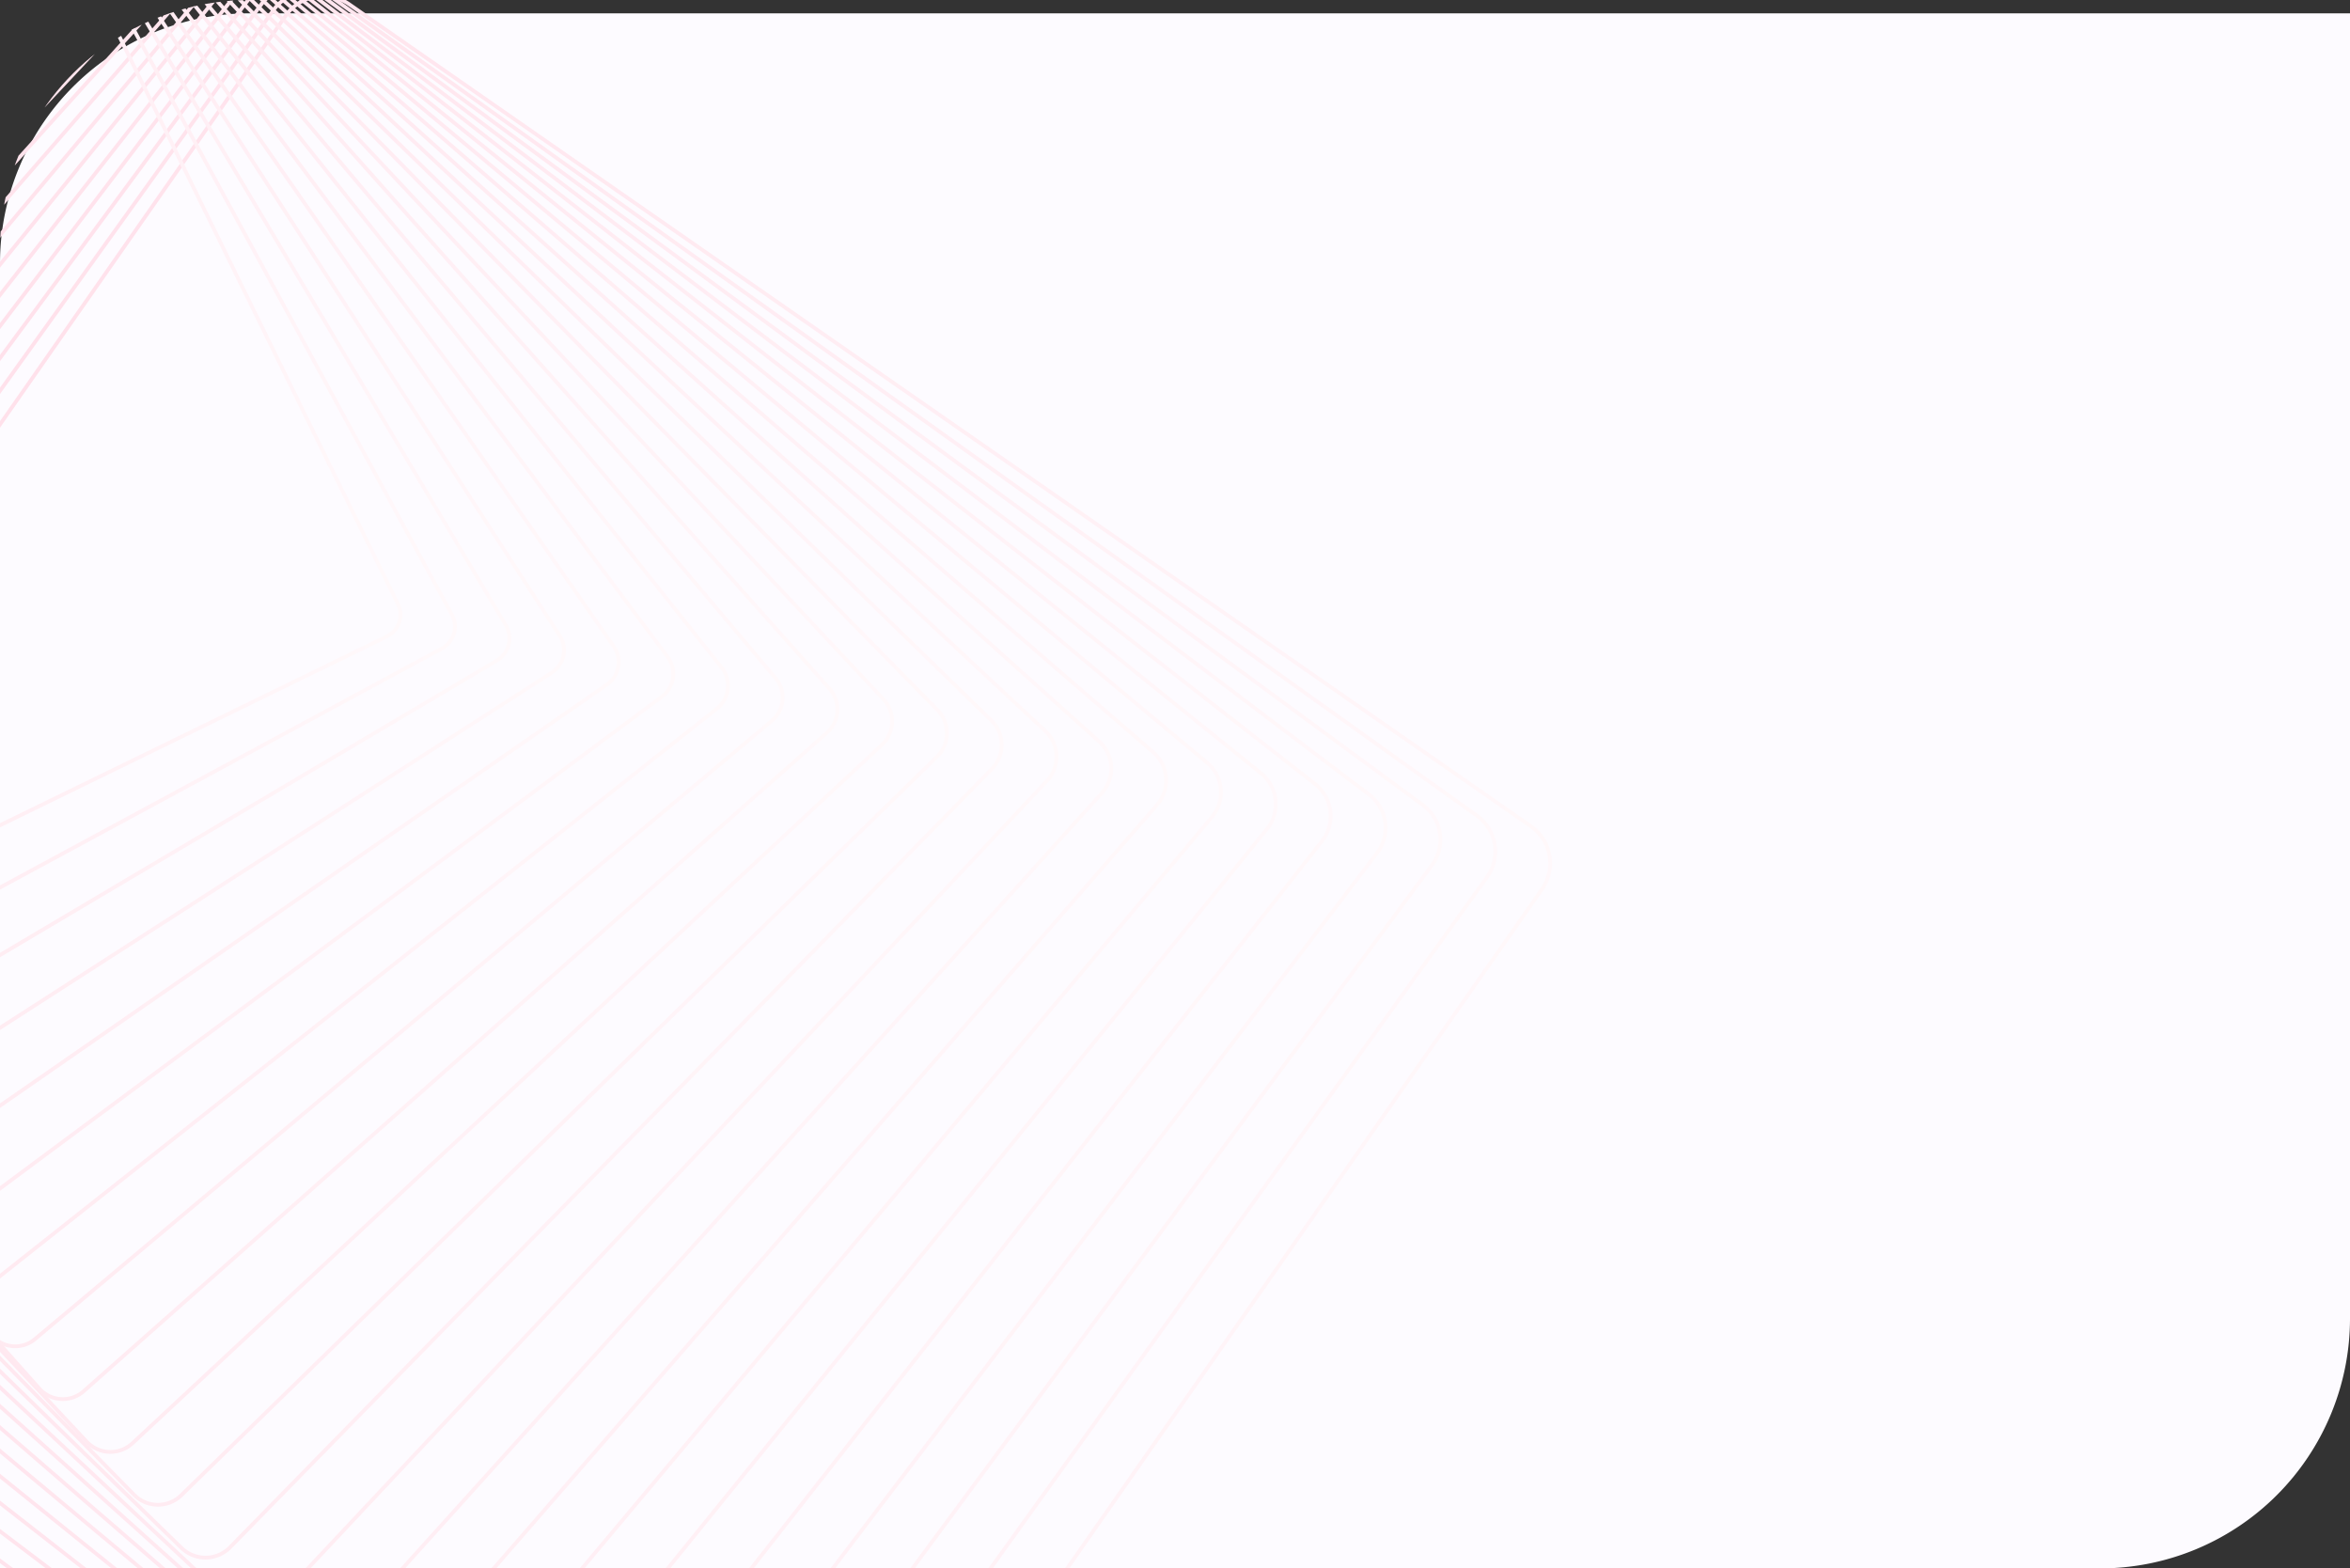 <svg xmlns="http://www.w3.org/2000/svg" xmlns:xlink="http://www.w3.org/1999/xlink" width="1410" height="941" viewBox="0 0 1410 941">
  <rect x="0" y="0" width="1410" height="941" fill="#333333" stroke="none"/>
  <defs>
    <clipPath id="clip-path">
      <path id="Mask" d="M150,0H1410a0,0,0,0,1,0,0V791a150,150,0,0,1-150,150H0a0,0,0,0,1,0,0V150A150,150,0,0,1,150,0Z" transform="translate(0 -8)" fill="#fdfbff"/>
    </clipPath>
    <linearGradient id="linear-gradient" x1="0.264" y1="0.321" x2="1.206" y2="0.442" gradientUnits="objectBoundingBox">
      <stop offset="0" stop-color="#ffe1eb"/>
      <stop offset="1" stop-color="#fff"/>
    </linearGradient>
  </defs>
  <g id="form" transform="translate(0 8)">
    <g id="bg">
      <path id="Mask-2" data-name="Mask" d="M150,0H1410a0,0,0,0,1,0,0V783a150,150,0,0,1-150,150H0a0,0,0,0,1,0,0V150A150,150,0,0,1,150,0Z" fill="#fdfbff"/>
      <g id="Mask_Group_162" data-name="Mask Group 162" clip-path="url(#clip-path)">
        <g id="Group_211" data-name="Group 211" transform="translate(161.08 -6.632)">
          <path id="Path_1197" data-name="Path 1197" d="M-489.835,729.167a28.162,28.162,0,0,1,5.074-14.916l494.3-707A28.406,28.406,0,0,1,49.023.229l709,493.158a28.221,28.221,0,0,1,7.04,39.378l-494.3,707a28.4,28.4,0,0,1-39.48,7.014L-477.716,753.623A28.148,28.148,0,0,1-489.835,729.167Zm1257.7-211.422a25.888,25.888,0,0,0-11.146-22.5L47.723,2.087A26.121,26.121,0,0,0,11.4,8.542l-494.306,707a25.879,25.879,0,0,0-4.664,13.72,25.914,25.914,0,0,0,11.144,22.507l709,493.154a26.123,26.123,0,0,0,36.321-6.454l494.3-707A25.861,25.861,0,0,0,767.865,517.745Z" fill="url(#linear-gradient)"/>
          <path id="Path_1198" data-name="Path 1198" d="M-493.614,701.811a27.411,27.411,0,0,1,5.151-14.839L2.12,3.965A27.714,27.714,0,0,1,40.727-2.393L725.663,487.05a27.537,27.537,0,0,1,6.383,38.508L241.462,1208.564a27.748,27.748,0,0,1-38.607,6.359L-482.082,725.479A27.509,27.509,0,0,1-493.614,701.811ZM734.93,510.614a25.247,25.247,0,0,0-10.586-21.725L39.4-.552A25.44,25.44,0,0,0,3.961,5.282L-486.62,688.289a25.2,25.2,0,0,0-4.728,13.624,25.239,25.239,0,0,0,10.589,21.725l684.937,489.446a25.476,25.476,0,0,0,35.441-5.834L730.2,524.239A25.155,25.155,0,0,0,734.93,510.614Z" fill="url(#linear-gradient)"/>
          <path id="Path_1199" data-name="Path 1199" d="M-497.4,674.463a26.714,26.714,0,0,1,5.237-14.766L-5.3.684a27.063,27.063,0,0,1,37.736-5.7L693.309,480.71a26.869,26.869,0,0,1,5.721,37.641L212.17,1177.363a27.04,27.04,0,0,1-37.737,5.7L-486.445,697.335A26.885,26.885,0,0,1-497.4,674.463ZM702,503.48a24.64,24.64,0,0,0-10.034-20.949L31.088-3.192A24.791,24.791,0,0,0-3.478,2.026L-490.336,661.037a24.484,24.484,0,0,0-4.8,13.529A24.611,24.611,0,0,0-485.1,695.511l660.872,485.728a24.772,24.772,0,0,0,34.572-5.218L697.2,517.006A24.458,24.458,0,0,0,702,503.48Z" fill="url(#linear-gradient)"/>
          <path id="Path_1200" data-name="Path 1200" d="M-501.194,647.115a26.009,26.009,0,0,1,5.328-14.7L-12.726-2.6A26.16,26.16,0,0,1,4.659-12.733a26.211,26.211,0,0,1,19.481,5.1L660.956,474.376a26.189,26.189,0,0,1,5.057,36.77L182.871,1146.162a26.388,26.388,0,0,1-36.865,5.035L-490.81,669.185A26.231,26.231,0,0,1-501.194,647.115ZM669.077,496.347a24,24,0,0,0-9.491-20.17L22.77-5.833a23.95,23.95,0,0,0-17.8-4.658A23.886,23.886,0,0,0-10.917-1.23L-494.06,633.789a23.807,23.807,0,0,0-4.87,13.429,23.981,23.981,0,0,0,9.489,20.168L147.38,1149.4a24.118,24.118,0,0,0,33.683-4.6L664.208,509.776A23.818,23.818,0,0,0,669.077,496.347Z" fill="url(#linear-gradient)"/>
          <path id="Path_1201" data-name="Path 1201" d="M-504.992,619.762a25.384,25.384,0,0,1,5.423-14.626L-20.145-5.881A25.483,25.483,0,0,1-3.061-15.5a25.534,25.534,0,0,1,18.91,5.248L628.6,468.039a25.532,25.532,0,0,1,4.4,35.9L153.575,1114.959a25.692,25.692,0,0,1-35.992,4.377l-612.76-478.294A25.63,25.63,0,0,1-504.992,619.762ZM636.151,489.216a23.351,23.351,0,0,0-8.948-19.4L14.449-8.474A23.266,23.266,0,0,0-2.783-13.256a23.22,23.22,0,0,0-15.576,8.77L-497.782,606.537a23.09,23.09,0,0,0-4.944,13.326,23.362,23.362,0,0,0,8.948,19.4l612.755,478.295a23.421,23.421,0,0,0,32.812-3.99l479.42-611.021A23.077,23.077,0,0,0,636.151,489.216Z" fill="url(#linear-gradient)"/>
          <path id="Path_1202" data-name="Path 1202" d="M-508.8,592.414a24.652,24.652,0,0,1,5.526-14.55L-27.566-9.164a25.045,25.045,0,0,1,35.12-3.71l588.7,474.581a24.993,24.993,0,0,1,9.252,20.474,24.691,24.691,0,0,1-5.525,14.554l-475.7,587.022a25.013,25.013,0,0,1-35.119,3.711l-588.7-474.578A24.99,24.99,0,0,1-508.8,592.414ZM603.238,482.083a22.729,22.729,0,0,0-8.413-18.617L6.128-11.114A22.767,22.767,0,0,0-25.8-7.742L-501.506,579.289a22.422,22.422,0,0,0-5.024,13.223,22.725,22.725,0,0,0,8.415,18.618l588.7,474.577a22.736,22.736,0,0,0,31.928-3.37L598.215,495.31A22.4,22.4,0,0,0,603.238,482.083Z" fill="url(#linear-gradient)"/>
          <path id="Path_1203" data-name="Path 1203" d="M-512.6,565.058a23.98,23.98,0,0,1,5.632-14.476L-34.986-12.446a24.157,24.157,0,0,1,16.491-8.6A24.2,24.2,0,0,1-.737-15.492L563.9,455.369a24.194,24.194,0,0,1,3.06,34.156L94.977,1052.559a24.387,24.387,0,0,1-34.248,3.046L-503.907,584.744A24.061,24.061,0,0,1-512.6,565.058Zm1082.93-90.11a21.812,21.812,0,0,0-7.883-17.841L-2.191-13.758a21.957,21.957,0,0,0-16.1-5.032,21.909,21.909,0,0,0-14.951,7.8L-505.227,552.036a21.724,21.724,0,0,0-5.11,13.122A21.83,21.83,0,0,0-502.451,583L62.186,1053.869a22.1,22.1,0,0,0,31.05-2.763l471.982-563.03A21.722,21.722,0,0,0,570.328,474.948Z" fill="url(#linear-gradient)"/>
          <path id="Path_1204" data-name="Path 1204" d="M-516.42,537.711a23.311,23.311,0,0,1,5.755-14.4L-42.4-15.732a23.521,23.521,0,0,1,16.194-8.083A23.548,23.548,0,0,1-9.027-18.108L531.546,449.035a23.558,23.558,0,0,1,2.395,33.293L65.676,1021.358a23.686,23.686,0,0,1-33.371,2.378L-508.274,556.591A23.463,23.463,0,0,1-516.42,537.711ZM537.428,467.818a21.222,21.222,0,0,0-7.365-17.073L-10.513-16.4A21.277,21.277,0,0,0-26.05-21.558a21.27,21.27,0,0,0-14.641,7.307L-508.949,524.784a21.069,21.069,0,0,0-5.2,13.026,21.226,21.226,0,0,0,7.364,17.073L33.786,1022.028a21.438,21.438,0,0,0,30.177-2.147l468.26-539.038A21.047,21.047,0,0,0,537.428,467.818Z" fill="url(#linear-gradient)"/>
          <path id="Path_1205" data-name="Path 1205" d="M-520.245,510.361a22.943,22.943,0,0,1,5.883-14.336L-49.821-19.016a22.88,22.88,0,0,1,15.9-7.569,22.905,22.905,0,0,1,16.608,5.859L499.2,442.706a22.911,22.911,0,0,1,1.72,32.416L36.376,990.164a23.056,23.056,0,0,1-32.5,1.705L-512.642,528.435A22.863,22.863,0,0,1-520.245,510.361ZM504.533,460.685a20.6,20.6,0,0,0-6.853-16.3L-18.837-19.045a20.628,20.628,0,0,0-14.969-5.279A20.615,20.615,0,0,0-48.133-17.5l-464.543,515.04a20.683,20.683,0,0,0-5.3,12.922,20.628,20.628,0,0,0,6.854,16.3L5.393,990.19a20.786,20.786,0,0,0,29.3-1.538L499.23,473.608A20.656,20.656,0,0,0,504.533,460.685Z" fill="url(#linear-gradient)"/>
          <path id="Path_1206" data-name="Path 1206" d="M-524.075,483.012a22.3,22.3,0,0,1,6.015-14.268L-57.238-22.3a22.249,22.249,0,0,1,15.6-7.055A22.271,22.271,0,0,1-25.608-23.34L466.849,436.375a22.277,22.277,0,0,1,1.049,31.546L7.074,958.966A22.443,22.443,0,0,1-24.554,960L-517.011,500.288A22.283,22.283,0,0,1-524.075,483.012ZM471.65,453.553a20.026,20.026,0,0,0-6.351-15.53L-27.157-21.689a20,20,0,0,0-14.406-5.4,20.007,20.007,0,0,0-14.02,6.339L-516.4,470.29a20.023,20.023,0,0,0-5.407,12.819,20.037,20.037,0,0,0,6.346,15.529L-23,958.349a20.167,20.167,0,0,0,28.422-.93L466.242,466.373A20.037,20.037,0,0,0,471.65,453.553Z" fill="url(#linear-gradient)"/>
          <path id="Path_1207" data-name="Path 1207" d="M-527.916,455.653a21.624,21.624,0,0,1,6.161-14.193l457.1-467.049A21.811,21.811,0,0,1-33.9-25.955l468.4,456a21.651,21.651,0,0,1,.374,30.674L-22.23,927.764a21.813,21.813,0,0,1-30.755.369l-468.392-456A21.7,21.7,0,0,1-527.916,455.653Zm966.685-9.233a19.431,19.431,0,0,0-5.854-14.756l-468.4-456a19.543,19.543,0,0,0-27.55.332l-457.1,467.049a19.348,19.348,0,0,0-5.518,12.711,19.422,19.422,0,0,0,5.856,14.76l468.393,456a19.545,19.545,0,0,0,27.547-.335l457.1-467.046A19.378,19.378,0,0,0,438.769,446.42Z" fill="url(#linear-gradient)"/>
          <path id="Path_1208" data-name="Path 1208" d="M-531.769,428.3a21,21,0,0,1,6.323-14.129L-72.067-28.877a21.2,21.2,0,0,1,29.881.308L402.152,423.717a21.033,21.033,0,0,1-.3,29.8L-51.531,896.571a21.2,21.2,0,0,1-29.882-.306L-525.75,443.98A21.152,21.152,0,0,1-531.769,428.3ZM405.9,439.288a18.84,18.84,0,0,0-5.37-13.985L-43.8-26.985a18.922,18.922,0,0,0-26.674-.275l-453.38,443.051A18.737,18.737,0,0,0-529.5,428.4a18.873,18.873,0,0,0,5.376,13.989L-79.8,894.684a18.921,18.921,0,0,0,26.677.264L400.261,451.9A18.728,18.728,0,0,0,405.9,439.288Z" fill="url(#linear-gradient)"/>
          <path id="Path_1209" data-name="Path 1209" d="M-535.627,400.95a20.3,20.3,0,0,1,6.486-14.053L-79.477-32.163a20.406,20.406,0,0,1,14.707-5.5,20.419,20.419,0,0,1,14.3,6.483L369.8,417.389a20.419,20.419,0,0,1-.983,28.926L-80.841,865.374a20.589,20.589,0,0,1-29-.98L-530.119,415.822A20.292,20.292,0,0,1-535.627,400.95Zm908.673,31.207a18.04,18.04,0,0,0-4.9-13.225L-52.133-29.633A18.146,18.146,0,0,0-64.846-35.4a18.162,18.162,0,0,0-13.082,4.89L-527.586,388.546a18.072,18.072,0,0,0-5.774,12.508,18.049,18.049,0,0,0,4.9,13.224l420.278,448.567a18.312,18.312,0,0,0,25.8.874L367.273,444.662A18.077,18.077,0,0,0,373.046,432.157Z" fill="url(#linear-gradient)"/>
          <path id="Path_1210" data-name="Path 1210" d="M-539.5,373.6a19.7,19.7,0,0,1,6.675-13.99L-86.888-35.453A19.987,19.987,0,0,1-58.76-33.788L337.458,411.066a19.835,19.835,0,0,1-1.663,28.05L-110.146,834.185a20,20,0,0,1-28.132-1.67L-534.491,387.666A19.745,19.745,0,0,1-539.5,373.6Zm879.7,51.424a17.482,17.482,0,0,0-4.438-12.458L-60.456-32.284a17.713,17.713,0,0,0-24.926-1.477L-531.323,361.3a17.428,17.428,0,0,0-5.911,12.4,17.487,17.487,0,0,0,4.44,12.46l396.215,444.854a17.709,17.709,0,0,0,24.928,1.473L334.286,437.425A17.432,17.432,0,0,0,340.2,425.025Z" fill="url(#linear-gradient)"/>
          <path id="Path_1211" data-name="Path 1211" d="M-543.386,346.249a19.318,19.318,0,0,1,6.867-13.92L-94.3-38.741A19.257,19.257,0,0,1-80.184-43.2a19.239,19.239,0,0,1,13.139,6.8L305.108,404.741a19.254,19.254,0,0,1-2.343,27.178L-139.458,802.983a19.4,19.4,0,0,1-27.248-2.342L-538.86,359.5A19.192,19.192,0,0,1-543.386,346.249ZM307.368,417.9a16.96,16.96,0,0,0-3.993-11.7L-68.782-34.938a16.958,16.958,0,0,0-11.6-6,16.984,16.984,0,0,0-12.458,3.931l-442.221,371.07a17.052,17.052,0,0,0-6.062,12.287,16.957,16.957,0,0,0,3.991,11.7l372.156,441.137a17.127,17.127,0,0,0,24.054,2.066L301.3,430.186A17.055,17.055,0,0,0,307.368,417.9Z" fill="url(#linear-gradient)"/>
          <path id="Path_1212" data-name="Path 1212" d="M-547.286,318.895a18.687,18.687,0,0,1,7.086-13.853L-101.7-42.032A18.674,18.674,0,0,1-87.89-45.961,18.658,18.658,0,0,1-75.332-39l348.1,437.419a18.683,18.683,0,0,1-3.033,26.3l-438.5,347.075a18.823,18.823,0,0,1-26.365-3.031l-348.1-437.417A18.725,18.725,0,0,1-547.286,318.895Zm821.834,91.87a16.429,16.429,0,0,0-3.559-10.94L-77.109-37.592A16.412,16.412,0,0,0-88.15-43.713a16.4,16.4,0,0,0-12.139,3.454l-438.5,347.074A16.449,16.449,0,0,0-545.019,319a16.454,16.454,0,0,0,3.561,10.938l348.093,437.419a16.55,16.55,0,0,0,23.186,2.664l438.5-347.07A16.436,16.436,0,0,0,274.548,410.765Z" fill="url(#linear-gradient)"/>
          <path id="Path_1213" data-name="Path 1213" d="M-551.2,291.54a18.1,18.1,0,0,1,7.317-13.787L-109.107-45.32A18.271,18.271,0,0,1-83.616-41.6L240.418,392.1a18.129,18.129,0,0,1-3.722,25.421L-198.082,740.6a18.274,18.274,0,0,1-25.489-3.715L-547.608,303.177A18.2,18.2,0,0,1-551.2,291.54Zm792.946,112.1a15.916,15.916,0,0,0-3.144-10.186L-85.436-40.251a16,16,0,0,0-22.317-3.255L-542.527,279.572a15.832,15.832,0,0,0-6.408,12.066,15.965,15.965,0,0,0,3.145,10.188l324.04,433.705a15.99,15.99,0,0,0,22.31,3.252L235.343,415.707A15.839,15.839,0,0,0,241.745,403.638Z" fill="url(#linear-gradient)"/>
          <path id="Path_1214" data-name="Path 1214" d="M-555.131,264.182a17.489,17.489,0,0,1,7.566-13.712L-116.509-48.61A17.729,17.729,0,0,1-91.9-44.2l299.977,429.99a17.605,17.605,0,0,1-4.409,24.539L-227.4,709.407a17.728,17.728,0,0,1-24.6-4.406L-551.98,275.008A17.423,17.423,0,0,1-555.131,264.182Zm764.089,132.33a15.217,15.217,0,0,0-2.744-9.434L-93.763-42.911a15.457,15.457,0,0,0-21.45-3.843l-431.06,299.083a15.249,15.249,0,0,0-6.593,11.952,15.2,15.2,0,0,0,2.748,9.43l299.973,429.995a15.45,15.45,0,0,0,21.45,3.841l431.061-299.08A15.253,15.253,0,0,0,208.958,396.512Z" fill="url(#linear-gradient)"/>
          <path id="Path_1215" data-name="Path 1215" d="M-559.082,236.827a17.132,17.132,0,0,1,7.839-13.642L-123.906-51.9a17.208,17.208,0,0,1,23.72,5.1L175.728,379.473a16.945,16.945,0,0,1,2.73,10.01,17.12,17.12,0,0,1-7.839,13.641L-256.719,678.21a17.208,17.208,0,0,1-23.718-5.1L-556.356,246.84A17,17,0,0,1-559.082,236.827ZM176.192,389.386a14.688,14.688,0,0,0-2.367-8.686L-102.091-45.577A14.937,14.937,0,0,0-122.676-50L-550.014,225.083a14.881,14.881,0,0,0-6.8,11.844,14.707,14.707,0,0,0,2.371,8.682L-278.532,671.89a14.933,14.933,0,0,0,20.583,4.418L169.392,401.224A14.886,14.886,0,0,0,176.192,389.386Z" fill="url(#linear-gradient)"/>
          <path id="Path_1216" data-name="Path 1216" d="M-563.052,209.468a16.56,16.56,0,0,1,8.132-13.57L-131.3-55.193a16.7,16.7,0,0,1,22.831,5.8L143.383,373.16a16.581,16.581,0,0,1-5.806,22.772l-423.621,251.09a16.707,16.707,0,0,1-22.829-5.8l-251.856-422.56A16.525,16.525,0,0,1-563.052,209.468ZM143.442,382.257a14.267,14.267,0,0,0-2.006-7.939L-110.417-48.241a14.436,14.436,0,0,0-19.725-5.007l-423.616,251.09a14.315,14.315,0,0,0-7.029,11.725,14.27,14.27,0,0,0,2.009,7.943l251.855,422.559a14.424,14.424,0,0,0,19.719,5l423.622-251.09A14.307,14.307,0,0,0,143.442,382.257Z" fill="url(#linear-gradient)"/>
          <path id="Path_1217" data-name="Path 1217" d="M-567.045,182.107a16.221,16.221,0,0,1,8.453-13.5l419.9-227.094a16.225,16.225,0,0,1,21.939,6.5l227.795,418.84a16.108,16.108,0,0,1-6.507,21.88l-419.9,227.095a16.226,16.226,0,0,1-21.94-6.5L-565.1,190.49A16.062,16.062,0,0,1-567.045,182.107ZM110.718,375.138a13.786,13.786,0,0,0-1.674-7.2L-118.749-50.909a13.953,13.953,0,0,0-18.866-5.586L-557.512,170.6a13.775,13.775,0,0,0-7.268,11.608,13.8,13.8,0,0,0,1.672,7.206l227.8,418.843a13.952,13.952,0,0,0,18.864,5.584l419.9-227.1A13.766,13.766,0,0,0,110.718,375.138Z" fill="url(#linear-gradient)"/>
          <path id="Path_1218" data-name="Path 1218" d="M-571.065,154.743a15.682,15.682,0,0,1,8.8-13.417l416.181-203.1a15.775,15.775,0,0,1,21.046,7.2L78.7,360.551a15.652,15.652,0,0,1-7.216,20.984l-416.18,203.1a15.763,15.763,0,0,1-21.043-7.2L-569.478,162.309A15.662,15.662,0,0,1-571.065,154.743ZM78.022,368.016a13.388,13.388,0,0,0-1.367-6.47L-127.079-53.582a13.492,13.492,0,0,0-18-6.161l-416.181,203.1a13.423,13.423,0,0,0-7.532,11.485,13.4,13.4,0,0,0,1.361,6.474L-363.7,576.443A13.493,13.493,0,0,0-345.7,582.6l416.181-203.1A13.443,13.443,0,0,0,78.022,368.016Z" fill="url(#linear-gradient)"/>
        </g>
      </g>
    </g>
  </g>
</svg>
